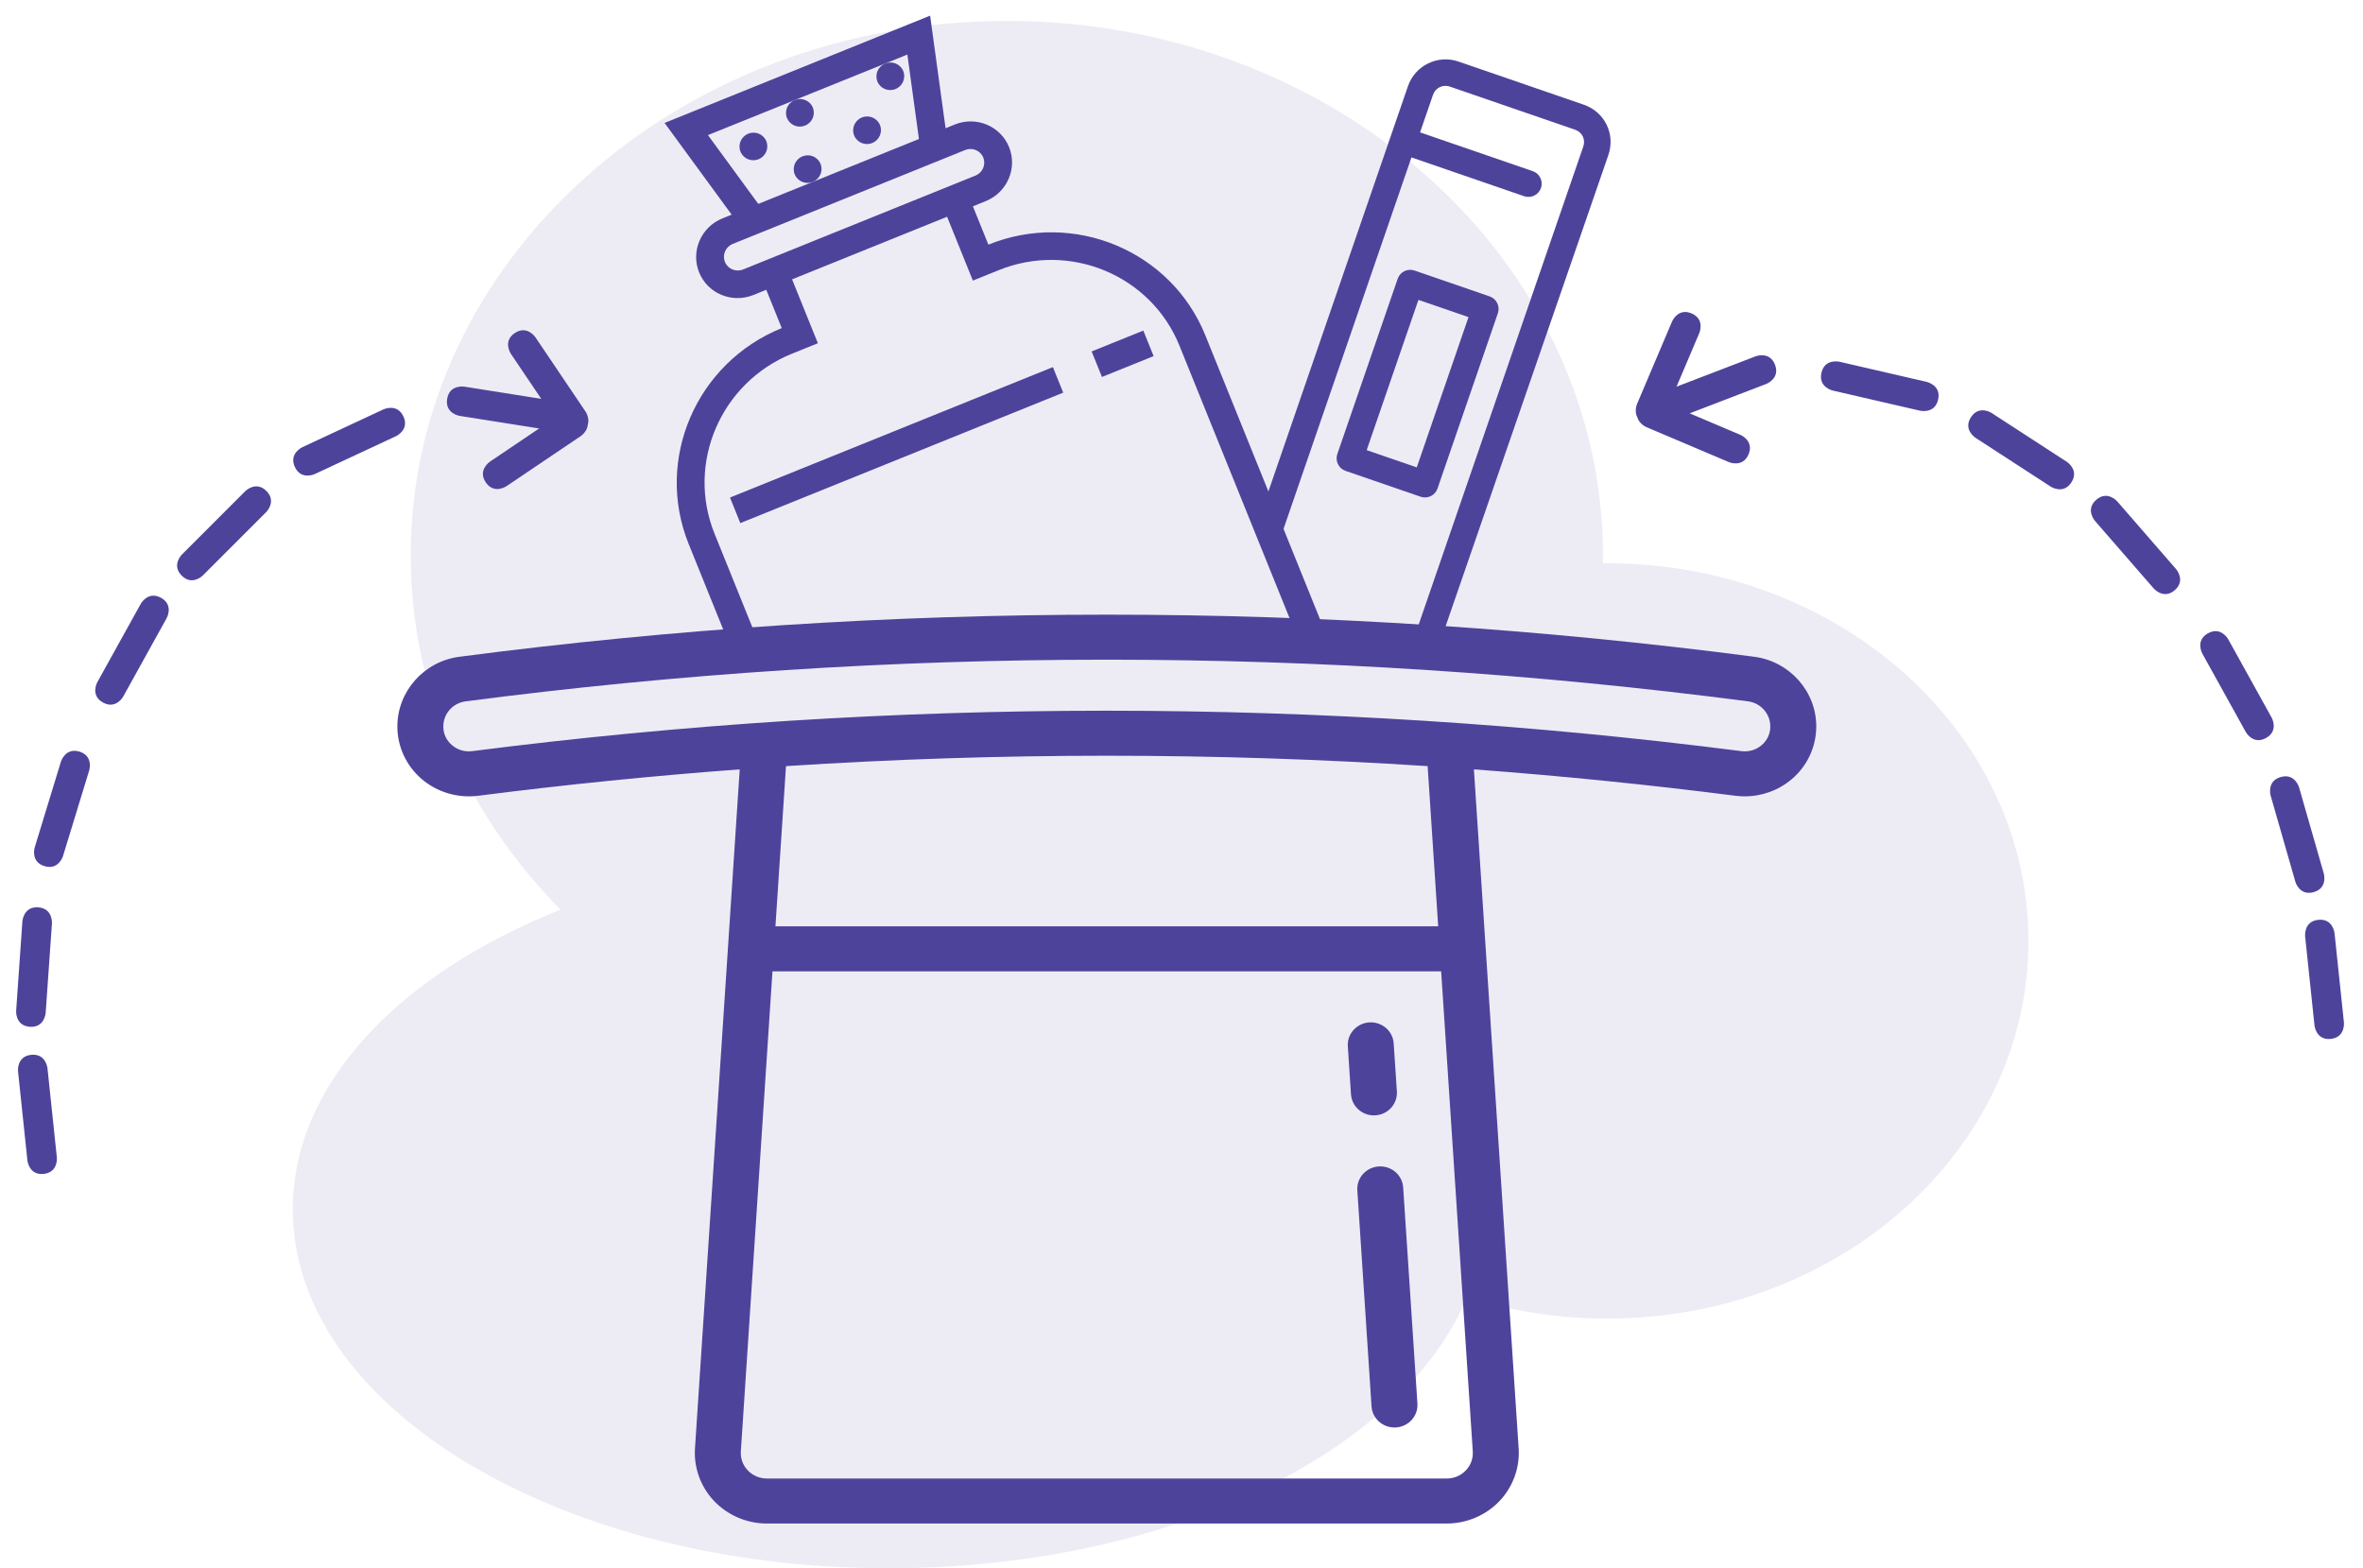 <?xml version="1.0" encoding="UTF-8"?>
<svg width="113px" height="75px" viewBox="0 0 113 75" version="1.1" xmlns="http://www.w3.org/2000/svg" xmlns:xlink="http://www.w3.org/1999/xlink">
    <!-- Generator: Sketch 46.2 (44496) - http://www.bohemiancoding.com/sketch -->
    <title>Group 2@2x</title>
    <desc>Created with Sketch.</desc>
    <defs></defs>
    <g id="Checkout" stroke="none" stroke-width="1" fill="none" fill-rule="evenodd">
        <g id="templates/checkout/shipping/items-added" transform="translate(-105, -142)" fill="#4E439B">
            <g id="[general]/pw-sheet/--dialog/image" transform="translate(12, 111)">
                <g id="Group-2" transform="translate(93, 31)">
                    <path d="M70.153,62.036 C67.04,69.485 55.843,75 42.507,75 C26.763,75 14,67.314 14,57.833 C14,51.846 19.09,46.574 26.806,43.502 C22.348,38.992 19.641,33.058 19.641,26.558 C19.641,12.443 32.404,1 48.147,1 C63.891,1 76.654,12.443 76.654,26.558 C76.654,26.684 76.653,26.811 76.651,26.937 C76.719,26.936 76.786,26.936 76.854,26.936 C87.98,26.936 97,35.022 97,44.997 C97,54.973 87.98,63.059 76.854,63.059 C74.505,63.059 72.249,62.699 70.153,62.036 Z" id="Combined-Shape" fill-opacity="0.1"></path>
                    <path d="M83.888,31.408 C63.345,28.724 42.512,28.724 21.969,31.408 C20.277,31.629 19.002,33.061 19.002,34.743 C19.002,35.704 19.424,36.618 20.16,37.251 C20.902,37.888 21.889,38.181 22.871,38.056 C27.028,37.524 31.197,37.104 35.374,36.794 L33.234,69.27 C33.173,70.196 33.51,71.116 34.158,71.794 C34.807,72.471 35.723,72.86 36.671,72.86 L69.186,72.86 C70.134,72.86 71.05,72.471 71.698,71.794 C72.347,71.116 72.684,70.196 72.623,69.27 L70.483,36.794 C74.66,37.104 78.829,37.524 82.986,38.056 L82.986,38.056 C83.135,38.075 83.284,38.084 83.433,38.084 C84.262,38.084 85.068,37.791 85.696,37.251 C86.433,36.618 86.855,35.704 86.855,34.738 C86.855,33.061 85.579,31.629 83.888,31.408 L83.888,31.408 Z M70.095,70.321 C69.857,70.57 69.534,70.707 69.186,70.707 L36.671,70.707 C36.323,70.707 36,70.57 35.762,70.321 C35.524,70.073 35.405,69.749 35.428,69.408 L36.94,46.453 L68.917,46.453 L70.429,69.408 C70.452,69.749 70.333,70.073 70.095,70.321 L70.095,70.321 Z M68.775,44.3 L37.082,44.3 L37.587,36.639 C47.802,35.976 58.055,35.976 68.27,36.639 L68.775,44.3 L68.775,44.3 Z M84.246,35.633 C83.977,35.865 83.631,35.967 83.271,35.921 C63.137,33.344 42.72,33.344 22.586,35.921 C22.226,35.967 21.88,35.865 21.611,35.633 C21.346,35.406 21.2,35.09 21.2,34.738 C21.2,34.135 21.656,33.621 22.26,33.542 C42.61,30.884 63.247,30.884 83.597,33.542 C84.201,33.621 84.657,34.135 84.657,34.743 C84.657,35.09 84.511,35.406 84.246,35.633 Z M67.101,56.788 L67.782,67.122 C67.821,67.715 67.362,68.227 66.756,68.265 C66.732,68.266 66.708,68.267 66.684,68.267 C66.109,68.267 65.626,67.83 65.588,67.26 L64.908,56.927 C64.868,56.334 65.328,55.822 65.934,55.783 C66.54,55.745 67.062,56.195 67.101,56.788 Z M65.701,53.342 C65.126,53.342 64.643,52.904 64.605,52.334 L64.454,50.038 C64.415,49.445 64.874,48.933 65.48,48.894 C66.088,48.856 66.608,49.306 66.647,49.899 L66.799,52.196 C66.838,52.789 66.378,53.301 65.773,53.339 C65.749,53.341 65.725,53.342 65.701,53.342 Z" id="Combined-Shape"></path>
                    <path d="M80.173,18.492 L83.96,17.038 C83.96,17.038 84.628,16.782 84.882,17.442 C85.136,18.103 84.467,18.36 84.467,18.36 L80.802,19.767 L83.234,20.799 C83.234,20.799 83.892,21.078 83.616,21.73 C83.339,22.381 82.681,22.102 82.681,22.102 L78.727,20.424 C78.727,20.424 78.388,20.279 78.298,19.957 C78.139,19.663 78.283,19.323 78.283,19.323 L79.961,15.37 C79.961,15.37 80.24,14.711 80.892,14.988 C81.543,15.264 81.264,15.923 81.264,15.923 L80.173,18.492 Z M87.959,17.298 L92.143,18.264 C92.143,18.264 92.841,18.425 92.681,19.114 C92.522,19.804 91.825,19.643 91.825,19.643 L87.64,18.677 C87.64,18.677 86.943,18.516 87.102,17.826 C87.261,17.137 87.959,17.298 87.959,17.298 Z M95.238,19.748 L98.84,22.087 C98.84,22.087 99.44,22.477 99.055,23.07 C98.669,23.664 98.069,23.274 98.069,23.274 L94.467,20.935 C94.467,20.935 93.867,20.545 94.252,19.952 C94.638,19.358 95.238,19.748 95.238,19.748 Z M101.247,23.977 L104.064,27.219 C104.064,27.219 104.534,27.759 104,28.223 C103.465,28.687 102.996,28.147 102.996,28.147 L100.178,24.906 C100.178,24.906 99.709,24.366 100.243,23.902 C100.777,23.437 101.247,23.977 101.247,23.977 Z M106.553,30.568 L108.635,34.325 C108.635,34.325 108.982,34.951 108.363,35.294 C107.744,35.637 107.397,35.011 107.397,35.011 L105.315,31.255 C105.315,31.255 104.968,30.629 105.587,30.286 C106.206,29.942 106.553,30.568 106.553,30.568 Z M109.943,37.653 L111.127,41.781 C111.127,41.781 111.324,42.469 110.644,42.664 C109.963,42.859 109.766,42.171 109.766,42.171 L108.582,38.043 C108.582,38.043 108.385,37.355 109.065,37.16 C109.746,36.965 109.943,37.653 109.943,37.653 Z M111.639,44.627 L112.088,48.898 C112.088,48.898 112.163,49.61 111.459,49.684 C110.755,49.758 110.681,49.046 110.681,49.046 L110.232,44.775 C110.232,44.775 110.157,44.063 110.861,43.989 C111.565,43.915 111.639,44.627 111.639,44.627 Z M26.442,19.162 C26.442,19.162 27.149,19.274 27.038,19.973 C26.928,20.672 26.221,20.56 26.221,20.56 L21.979,19.889 C21.979,19.889 21.272,19.777 21.383,19.078 C21.493,18.378 22.2,18.49 22.2,18.49 L26.442,19.162 Z M18.343,19.575 C18.343,19.575 18.992,19.273 19.291,19.914 C19.59,20.556 18.941,20.858 18.941,20.858 L15.049,22.673 C15.049,22.673 14.4,22.976 14.101,22.334 C13.802,21.693 14.451,21.39 14.451,21.39 L18.343,19.575 Z M11.732,23.486 C11.732,23.486 12.238,22.98 12.739,23.48 C13.239,23.981 12.733,24.487 12.733,24.487 L9.696,27.524 C9.696,27.524 9.19,28.03 8.69,27.529 C8.189,27.029 8.695,26.523 8.695,26.523 L11.732,23.486 Z M6.734,28.872 C6.734,28.872 7.081,28.246 7.7,28.589 C8.319,28.932 7.972,29.558 7.972,29.558 L5.89,33.315 C5.89,33.315 5.543,33.941 4.924,33.597 C4.305,33.254 4.652,32.628 4.652,32.628 L6.734,28.872 Z M2.914,36.422 C2.914,36.422 3.124,35.738 3.801,35.945 C4.477,36.152 4.268,36.836 4.268,36.836 L3.012,40.943 C3.012,40.943 2.803,41.628 2.126,41.421 C1.449,41.214 1.659,40.529 1.659,40.529 L2.914,36.422 Z M1.071,44.057 C1.071,44.057 1.121,43.343 1.827,43.392 C2.533,43.442 2.484,44.156 2.484,44.156 L2.184,48.44 C2.184,48.44 2.134,49.154 1.428,49.104 C0.722,49.055 0.772,48.341 0.772,48.341 L1.071,44.057 Z M0.862,51.231 C0.862,51.231 0.787,50.519 1.491,50.445 C2.195,50.371 2.27,51.083 2.27,51.083 L2.719,55.354 C2.719,55.354 2.793,56.066 2.089,56.14 C1.386,56.214 1.311,55.502 1.311,55.502 L0.862,51.231 Z" id="Combined-Shape"></path>
                    <path d="M25.909,17.643 C26.242,17.605 26.503,17.866 26.503,17.866 L29.539,20.902 C29.539,20.902 30.046,21.408 29.545,21.909 C29.045,22.409 28.539,21.903 28.539,21.903 L25.909,19.274 L23.28,21.903 C23.28,21.903 22.774,22.409 22.274,21.909 C21.773,21.408 22.279,20.902 22.279,20.902 L25.316,17.866 C25.316,17.866 25.577,17.605 25.909,17.643 Z" id="Combined-Shape" transform="translate(25.909, 19.884) rotate(-259) translate(-25.909, -19.884) "></path>
                    <path d="M69.69,13.28 L65.89,13.28 C65.541,13.28 65.257,13.564 65.257,13.913 L65.257,22.78 C65.257,23.129 65.541,23.413 65.89,23.413 L69.69,23.413 C70.04,23.413 70.324,23.129 70.324,22.78 L70.324,13.913 C70.324,13.564 70.04,13.28 69.69,13.28 L69.69,13.28 Z M69.057,22.146 L66.524,22.146 L66.524,14.546 L69.057,14.546 L69.057,22.146 L69.057,22.146 Z" id="Shape" transform="translate(67.79, 18.346) rotate(19) translate(-67.79, -18.346) "></path>
                    <path d="M73.197,29.884 L73.221,5.107 C73.221,4.042 72.386,3.207 71.321,3.207 L64.987,3.207 C63.94,3.207 63.087,4.06 63.087,5.107 L63.087,26.637 L67.1,31.372 L73.197,29.884 Z M67.366,31.209 L64.354,27.907 L64.354,8.274 L70.054,8.274 C70.404,8.274 70.687,7.99 70.687,7.641 C70.687,7.291 70.404,7.007 70.054,7.007 L64.354,7.007 L64.354,5.107 C64.354,4.752 64.632,4.474 64.987,4.474 L71.321,4.474 C71.682,4.474 71.954,4.746 71.954,5.107 L71.954,30.14 L67.366,31.209 Z" id="Shape" transform="translate(68.154, 17.29) rotate(19) translate(-68.154, -17.29) "></path>
                    <path d="M36.275,7.615 C35.934,7.752 35.547,7.591 35.411,7.254 C35.274,6.916 35.441,6.531 35.782,6.393 C36.123,6.255 36.51,6.417 36.646,6.754 C36.782,7.092 36.616,7.477 36.275,7.615 Z M41.71,6.84 C41.369,6.977 40.982,6.816 40.845,6.478 C40.709,6.141 40.875,5.756 41.216,5.618 C41.557,5.48 41.944,5.642 42.081,5.979 C42.217,6.317 42.051,6.702 41.71,6.84 Z M38.499,6.006 C38.158,6.144 37.771,5.982 37.634,5.645 C37.498,5.307 37.664,4.922 38.005,4.784 C38.347,4.647 38.734,4.808 38.87,5.146 C39.006,5.483 38.84,5.868 38.499,6.006 Z M42.822,4.259 C42.481,4.397 42.094,4.235 41.958,3.898 C41.822,3.561 41.988,3.175 42.329,3.038 C42.67,2.9 43.057,3.062 43.193,3.399 C43.33,3.736 43.163,4.121 42.822,4.259 Z M38.868,8.698 C38.527,8.836 38.14,8.674 38.004,8.337 C37.867,8 38.034,7.614 38.375,7.477 C38.716,7.339 39.103,7.5 39.239,7.838 C39.375,8.175 39.209,8.56 38.868,8.698 Z" id="Combined-Shape"></path>
                    <path d="M46.525,9.867 L47.142,9.617 C48.164,9.204 48.663,8.046 48.255,7.036 C47.847,6.026 46.684,5.54 45.662,5.953 L45.218,6.132 L44.479,0.748 L31.78,5.879 L34.989,10.265 L34.545,10.445 C33.523,10.858 33.024,12.016 33.432,13.026 C33.84,14.036 35.003,14.522 36.025,14.109 L36.643,13.859 L37.383,15.691 C33.296,17.343 31.299,21.973 32.932,26.014 L35.038,31.227 C35.248,31.746 44.685,30.465 48.255,30.4 C56.637,30.245 63.442,30.4 63.442,30.4 L57.638,16.032 C56.005,11.991 51.352,10.047 47.265,11.699 L46.525,9.867 Z M38.005,4.785 L42.329,3.038 L43.391,2.609 L43.944,6.647 L38.868,8.698 L36.262,9.751 L33.855,6.461 L38.005,4.785 L38.005,4.785 Z M35.532,12.888 C35.191,13.025 34.803,12.864 34.667,12.526 C34.531,12.189 34.697,11.804 35.038,11.666 L35.791,11.362 L45.404,7.478 L46.156,7.174 C46.497,7.037 46.884,7.198 47.02,7.535 C47.156,7.873 46.99,8.258 46.649,8.396 L46.032,8.645 L36.149,12.638 L35.532,12.888 L35.532,12.888 Z M36.365,30.956 L34.167,25.515 C32.807,22.148 34.471,18.289 37.876,16.913 L39.112,16.414 L37.878,13.36 L45.29,10.366 L46.523,13.419 L47.759,12.92 C51.164,11.544 55.042,13.164 56.402,16.531 L61.845,30.002 L36.365,30.956 Z" id="Combined-Shape"></path>
                    <path d="M34.909,23.794 L50.35,17.556 L50.844,18.777 L35.402,25.016 L34.909,23.794 Z M52.203,16.807 L54.674,15.809 L55.167,17.03 L52.696,18.028 L52.203,16.807 Z" id="Combined-Shape"></path>
                </g>
            </g>
        </g>
    </g>
</svg>